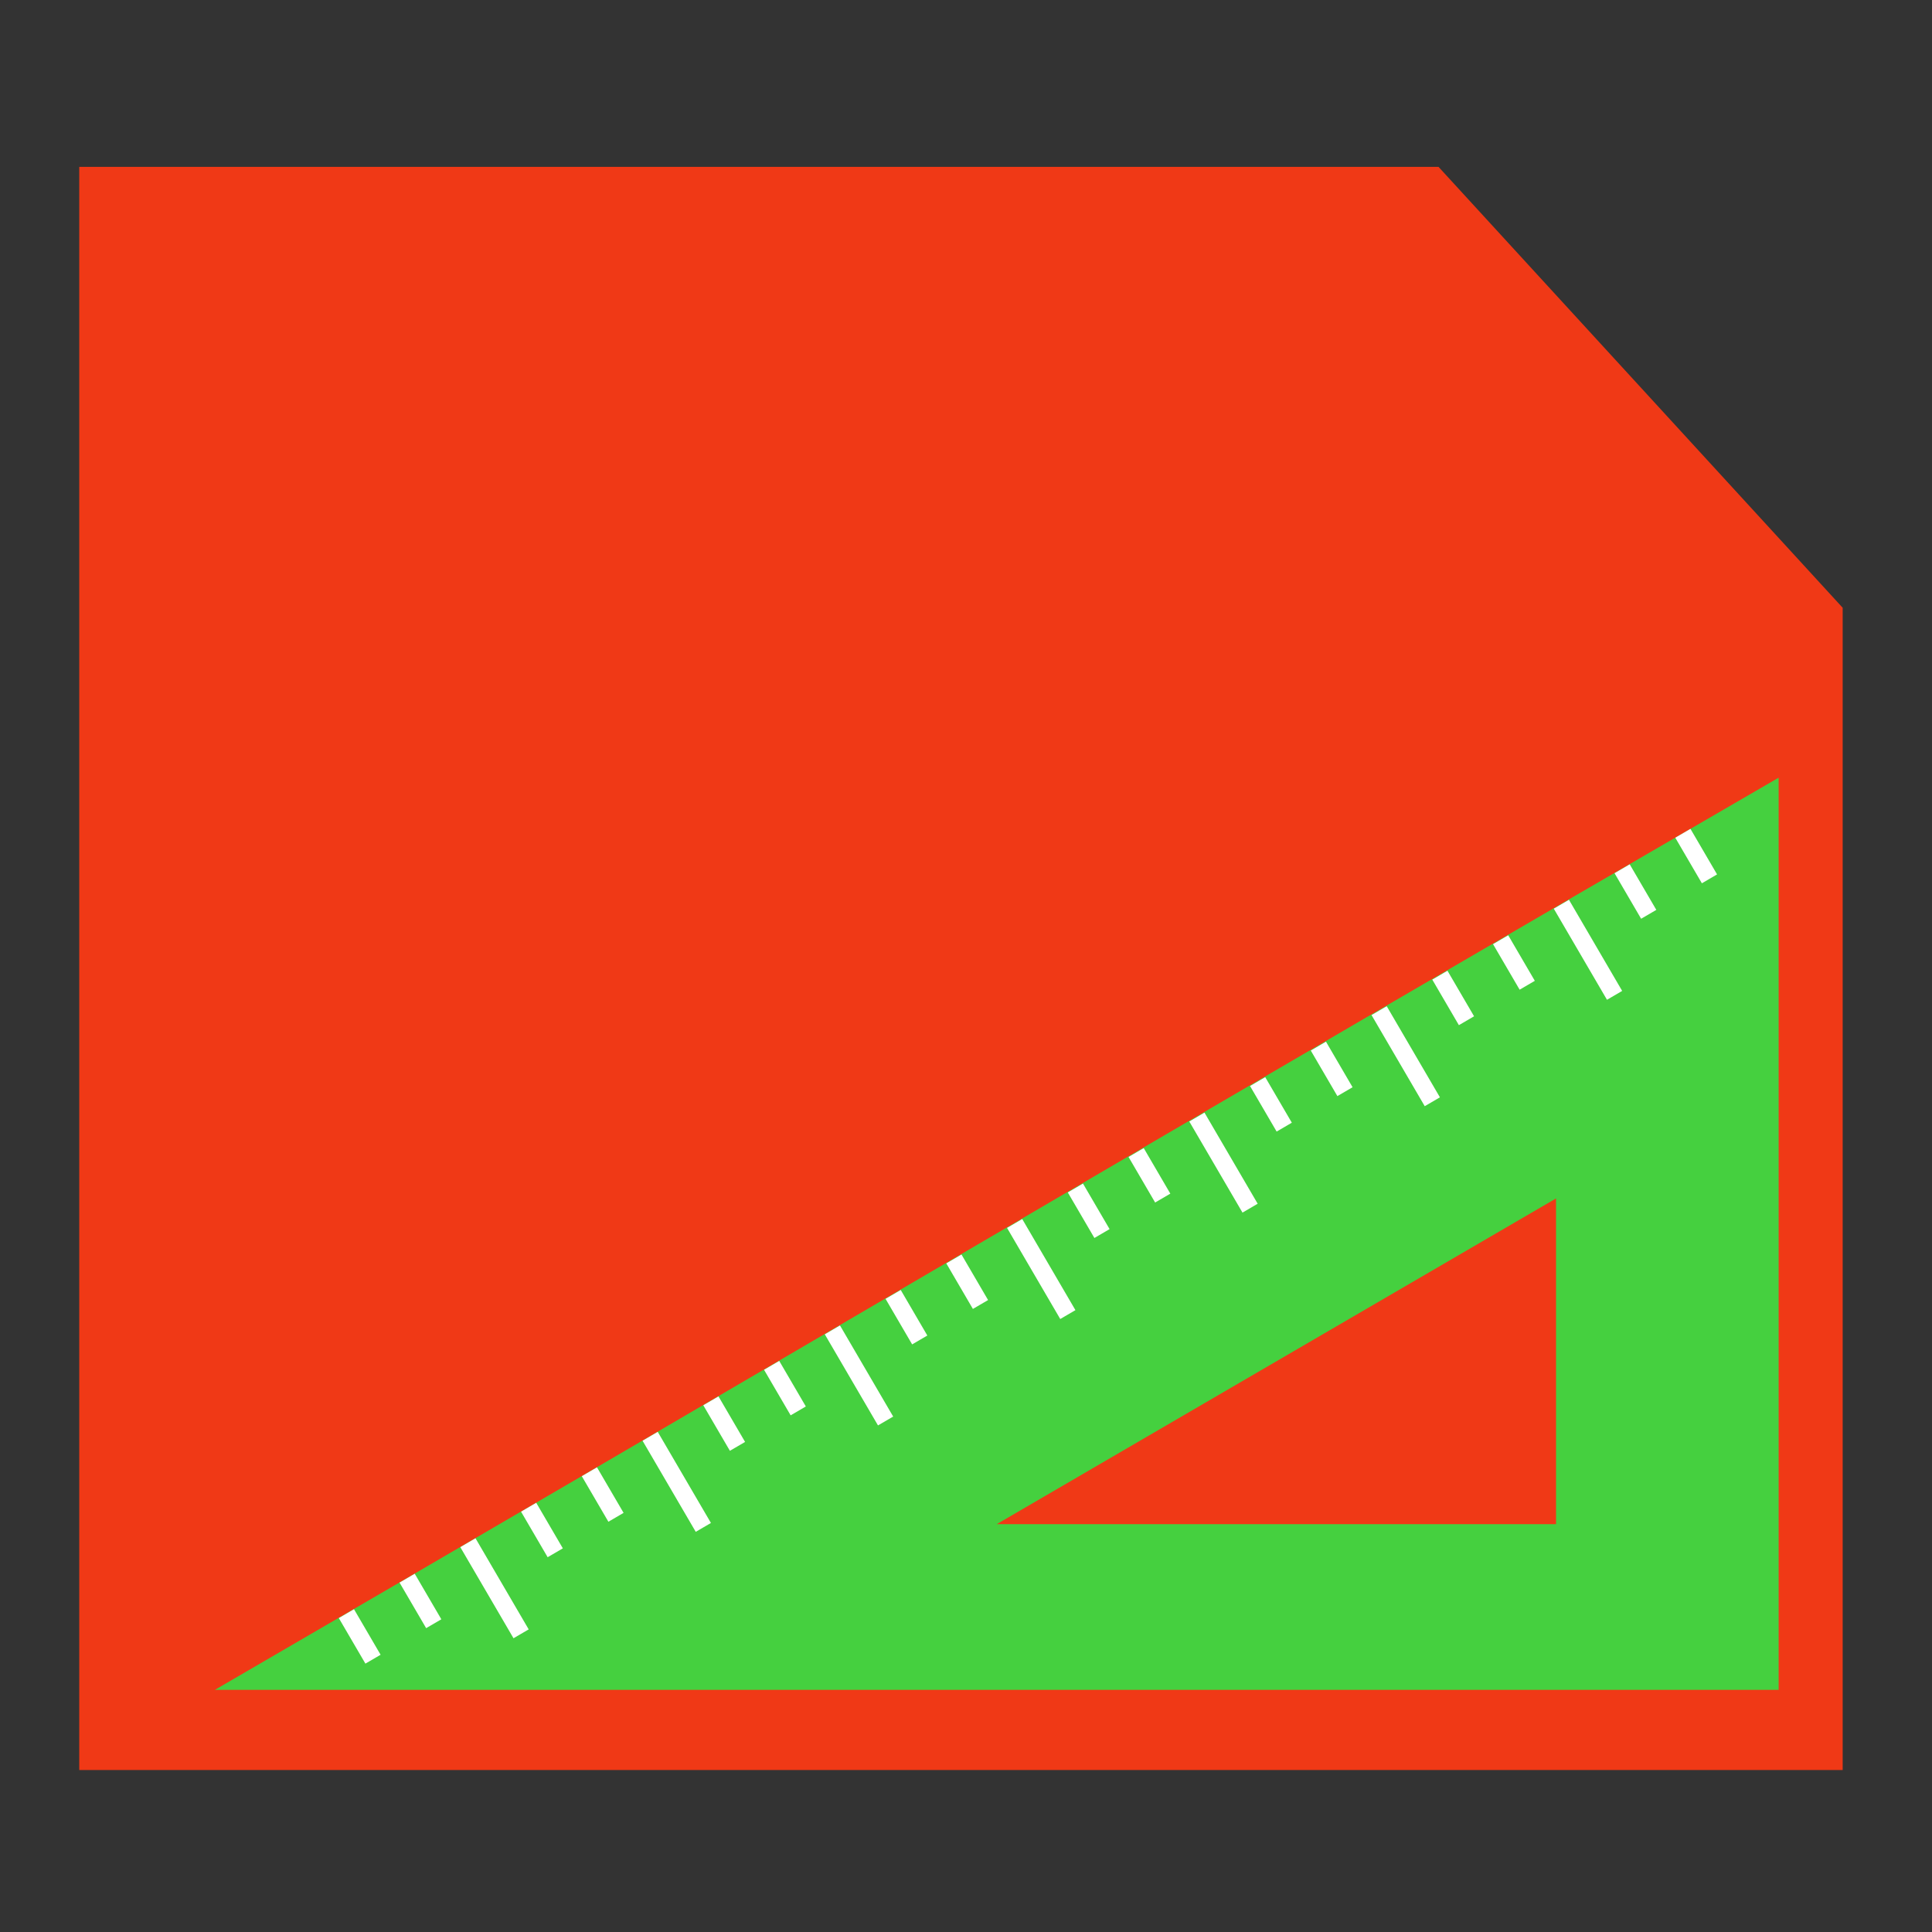 <?xml version="1.0" encoding="UTF-8" standalone="no"?>
<!-- Created using Karbon, part of Calligra: http://www.calligra.org/karbon -->

<svg
   xmlns:dc="http://purl.org/dc/elements/1.1/"
   xmlns:cc="http://creativecommons.org/ns#"
   xmlns:rdf="http://www.w3.org/1999/02/22-rdf-syntax-ns#"
   xmlns:svg="http://www.w3.org/2000/svg"
   xmlns="http://www.w3.org/2000/svg"
   xmlns:sodipodi="http://sodipodi.sourceforge.net/DTD/sodipodi-0.dtd"
   xmlns:inkscape="http://www.inkscape.org/namespaces/inkscape"
   width="512"
   height="512"
   id="svg2"
   version="1.1"
   inkscape:version="0.48.5 r10040"
   sodipodi:docname="glade.svg"
   viewBox="0 0 512 512">
  <rect x="0" y="0" width="512" height="512" fill="#333333" stroke="none"/>
  <sodipodi:namedview
     pagecolor="#ffffff"
     bordercolor="#666666"
     borderopacity="1"
     objecttolerance="10"
     gridtolerance="10"
     guidetolerance="10"
     inkscape:pageopacity="0"
     inkscape:pageshadow="2"
     inkscape:window-width="1366"
     inkscape:window-height="716"
     id="namedview29"
     showgrid="false"
     inkscape:zoom="0.27655885"
     inkscape:cx="725.45295"
     inkscape:cy="673.76538"
     inkscape:window-x="0"
     inkscape:window-y="0"
     inkscape:window-maximized="1"
     inkscape:current-layer="svg2"
     inkscape:showpageshadow="false"
     borderlayer="true"
     showguides="false"
     inkscape:guide-bbox="true"
     inkscape:document-units="px">
    <sodipodi:guide
       position="9.5367432e-07,48"
       orientation="48,0"
       id="guide4064" />
    <sodipodi:guide
       position="9.5367432e-07,1.9073486e-06"
       orientation="0,48"
       id="guide4066" />
    <sodipodi:guide
       position="48,1.9073486e-06"
       orientation="-48,0"
       id="guide4068" />
    <sodipodi:guide
       position="48,48"
       orientation="0,-48"
       id="guide4070" />
    <sodipodi:guide
       position="4,44"
       orientation="40,0"
       id="guide4072" />
    <sodipodi:guide
       position="4,4"
       orientation="0,40"
       id="guide4074" />
    <sodipodi:guide
       position="44,4"
       orientation="-40,0"
       id="guide4076" />
    <sodipodi:guide
       position="44,44"
       orientation="0,-40"
       id="guide4078" />
    <sodipodi:guide
       position="15,15"
       orientation="0,18"
       id="guide4082" />
    <sodipodi:guide
       position="33,15"
       orientation="-18,0"
       id="guide4084" />
    <sodipodi:guide
       position="33,33"
       orientation="0,-18"
       id="guide4086" />
    <sodipodi:guide
       position="37,44"
       orientation="11,0"
       id="guide4094" />
    <sodipodi:guide
       position="37,33"
       orientation="0,11"
       id="guide4096" />
    <sodipodi:guide
       position="48,33"
       orientation="-11,0"
       id="guide4098" />
    <sodipodi:guide
       position="48,44"
       orientation="0,-11"
       id="guide4100" />
    <inkscape:grid
       type="xygrid"
       id="grid4107"
       empspacing="5"
       visible="true"
       enabled="true"
       snapvisiblegridlinesonly="true" />
  </sodipodi:namedview>
  <defs
     id="defs4" />
  <path
     style="fill:#f03916;fill-opacity:1;stroke:none;stroke-width:3.959"
     d="m 21,44.231 0,424.842 467.327,0 0,-308.011 -107.096,-116.832 -360.231,0 z"
     id="rect4088"
     inkscape:connector-curvature="0" />
  <path
     style="color:#000000;font-style:normal;font-variant:normal;font-weight:normal;font-stretch:normal;font-size:medium;line-height:normal;font-family:Sans;-inkscape-font-specification:Sans;text-indent:0;text-align:start;text-decoration:none;text-decoration-line:none;letter-spacing:normal;word-spacing:normal;text-transform:none;direction:ltr;block-progression:tb;writing-mode:lr-tb;baseline-shift:baseline;text-anchor:start;display:inline;overflow:visible;visibility:visible;fill:#45d03f;fill-opacity:1;stroke:none;stroke-width:2.51;marker:none;enable-background:accumulate"
     d="M 471.358,206.093 C 325.84,290.352 181.472,375.557 56.941,447.831 c 145.925,0 289.263,0 414.417,0 3.8e-4,-84.571 -10e-4,-168.872 9e-5,-241.738 z m -58.993,111.506 0,86.32 -148.221,0 z"
     id="path3025"
     inkscape:connector-curvature="0"
     sodipodi:nodetypes="cccccccc" />
  <rect
     inkscape:transform-center-y="30.249885"
     inkscape:transform-center-x="45.224306"
     style="fill:#ffffff;fill-opacity:1;stroke:none;stroke-width:4.184"
     id="rect4113-5"
     width="4.661"
     height="27.964"
     x="66.389"
     y="415.575"
     transform="rotate(-30.28)" />
  <rect
     inkscape:transform-center-y="31.099328"
     inkscape:transform-center-x="50.18152"
     y="415.575"
     x="47.746"
     height="13.982"
     width="4.661"
     id="rect4117-3"
     style="fill:#ffffff;fill-opacity:1;stroke:none;stroke-width:4.184"
     transform="rotate(-30.28)" />
  <rect
     inkscape:transform-center-y="33.473828"
     inkscape:transform-center-x="54.248315"
     style="fill:#ffffff;fill-opacity:1;stroke:none;stroke-width:4.184"
     id="rect4119-7"
     width="4.661"
     height="13.982"
     x="29.104"
     y="415.575"
     transform="rotate(-30.28)" />
  <rect
     inkscape:transform-center-y="37.373372"
     inkscape:transform-center-x="57.424666"
     y="415.575"
     x="10.461"
     height="27.964"
     width="4.661"
     id="rect4121-1"
     style="fill:#ffffff;fill-opacity:1;stroke:none;stroke-width:4.184"
     transform="rotate(-30.28)" />
  <rect
     inkscape:transform-center-y="38.222817"
     inkscape:transform-center-x="62.381887"
     style="fill:#ffffff;fill-opacity:1;stroke:none;stroke-width:4.184"
     id="rect4133-8"
     width="4.661"
     height="13.982"
     x="-8.181"
     y="415.575"
     transform="rotate(-30.28)" />
  <rect
     inkscape:transform-center-y="40.597312"
     inkscape:transform-center-x="66.448673"
     y="415.575"
     x="-26.824"
     height="13.982"
     width="4.661"
     id="rect4135-1"
     style="fill:#ffffff;fill-opacity:1;stroke:none;stroke-width:4.184"
     transform="rotate(-30.28)" />
  <rect
     inkscape:transform-center-y="45.346304"
     inkscape:transform-center-x="74.58225"
     y="415.575"
     x="-64.109"
     height="13.982"
     width="4.661"
     id="rect4137-3"
     style="fill:#ffffff;fill-opacity:1;stroke:none;stroke-width:4.184"
     transform="rotate(-30.28)" />
  <rect
     inkscape:transform-center-y="47.720796"
     inkscape:transform-center-x="78.649033"
     style="fill:#ffffff;fill-opacity:1;stroke:none;stroke-width:4.184"
     id="rect4139-0"
     width="4.661"
     height="13.982"
     x="-82.751"
     y="415.575"
     transform="rotate(-30.28)" />
  <rect
     inkscape:transform-center-y="52.469786"
     inkscape:transform-center-x="86.782607"
     style="fill:#ffffff;fill-opacity:1;stroke:none;stroke-width:4.184"
     id="rect4141-1"
     width="4.661"
     height="13.982"
     x="-120.036"
     y="415.575"
     transform="rotate(-30.28)" />
  <rect
     inkscape:transform-center-y="54.844284"
     inkscape:transform-center-x="90.849394"
     y="415.575"
     x="-138.678"
     height="13.982"
     width="4.661"
     id="rect4143-0"
     style="fill:#ffffff;fill-opacity:1;stroke:none;stroke-width:4.184"
     transform="rotate(-30.28)" />
  <rect
     inkscape:transform-center-y="44.496856"
     inkscape:transform-center-x="69.625025"
     y="415.575"
     x="-45.466"
     height="27.964"
     width="4.661"
     id="rect4145-2"
     style="fill:#ffffff;fill-opacity:1;stroke:none;stroke-width:4.184"
     transform="rotate(-30.28)" />
  <rect
     inkscape:transform-center-y="51.62034"
     inkscape:transform-center-x="81.825384"
     style="fill:#ffffff;fill-opacity:1;stroke:none;stroke-width:4.184"
     id="rect4147-1"
     width="4.661"
     height="27.964"
     x="-101.393"
     y="415.575"
     transform="rotate(-30.28)" />
  <rect
     inkscape:transform-center-y="2.6053885"
     inkscape:transform-center-x="1.3800782"
     style="fill:#ffffff;fill-opacity:1;stroke:none;stroke-width:4.184"
     id="rect4151-7"
     width="4.661"
     height="13.982"
     x="271.455"
     y="415.575"
     transform="rotate(-30.28)" />
  <rect
     inkscape:transform-center-y="4.9798841"
     inkscape:transform-center-x="5.4468658"
     y="415.575"
     x="252.813"
     height="13.982"
     width="4.661"
     id="rect4153-8"
     style="fill:#ffffff;fill-opacity:1;stroke:none;stroke-width:4.184"
     transform="rotate(-30.28)" />
  <rect
     inkscape:transform-center-y="8.8794243"
     inkscape:transform-center-x="8.6232172"
     style="fill:#ffffff;fill-opacity:1;stroke:none;stroke-width:4.184"
     id="rect4155-9"
     width="4.661"
     height="27.964"
     x="234.17"
     y="415.575"
     transform="rotate(-30.28)" />
  <rect
     inkscape:transform-center-y="9.7288707"
     inkscape:transform-center-x="13.580433"
     y="415.575"
     x="215.528"
     height="13.982"
     width="4.661"
     id="rect4157-4"
     style="fill:#ffffff;fill-opacity:1;stroke:none;stroke-width:4.184"
     transform="rotate(-30.28)" />
  <rect
     inkscape:transform-center-y="12.103374"
     inkscape:transform-center-x="17.647234"
     style="fill:#ffffff;fill-opacity:1;stroke:none;stroke-width:4.184"
     id="rect4159-3"
     width="4.661"
     height="13.982"
     x="196.886"
     y="415.575"
     transform="rotate(-30.28)" />
  <rect
     inkscape:transform-center-y="16.85236"
     inkscape:transform-center-x="25.780802"
     style="fill:#ffffff;fill-opacity:1;stroke:none;stroke-width:4.184"
     id="rect4161-3"
     width="4.661"
     height="13.982"
     x="159.601"
     y="415.575"
     transform="rotate(-30.28)" />
  <rect
     inkscape:transform-center-y="19.226856"
     inkscape:transform-center-x="29.84759"
     y="415.575"
     x="140.958"
     height="13.982"
     width="4.661"
     id="rect4163-4"
     style="fill:#ffffff;fill-opacity:1;stroke:none;stroke-width:4.184"
     transform="rotate(-30.28)" />
  <rect
     inkscape:transform-center-y="23.975847"
     inkscape:transform-center-x="37.981165"
     y="415.575"
     x="103.673"
     height="13.982"
     width="4.661"
     id="rect4165-7"
     style="fill:#ffffff;fill-opacity:1;stroke:none;stroke-width:4.184"
     transform="rotate(-30.28)" />
  <rect
     inkscape:transform-center-y="26.350342"
     inkscape:transform-center-x="42.047952"
     style="fill:#ffffff;fill-opacity:1;stroke:none;stroke-width:4.184"
     id="rect4167-6"
     width="4.661"
     height="13.982"
     x="85.031"
     y="415.575"
     transform="rotate(-30.28)" />
  <rect
     inkscape:transform-center-y="16.002914"
     inkscape:transform-center-x="20.823586"
     style="fill:#ffffff;fill-opacity:1;stroke:none;stroke-width:4.184"
     id="rect4169-0"
     width="4.661"
     height="27.964"
     x="178.243"
     y="415.575"
     transform="rotate(-30.28)" />
  <rect
     inkscape:transform-center-y="23.126397"
     inkscape:transform-center-x="33.023942"
     y="415.575"
     x="122.316"
     height="27.964"
     width="4.661"
     id="rect4171-6"
     style="fill:#ffffff;fill-opacity:1;stroke:none;stroke-width:4.184"
     transform="rotate(-30.28)" />
</svg>
